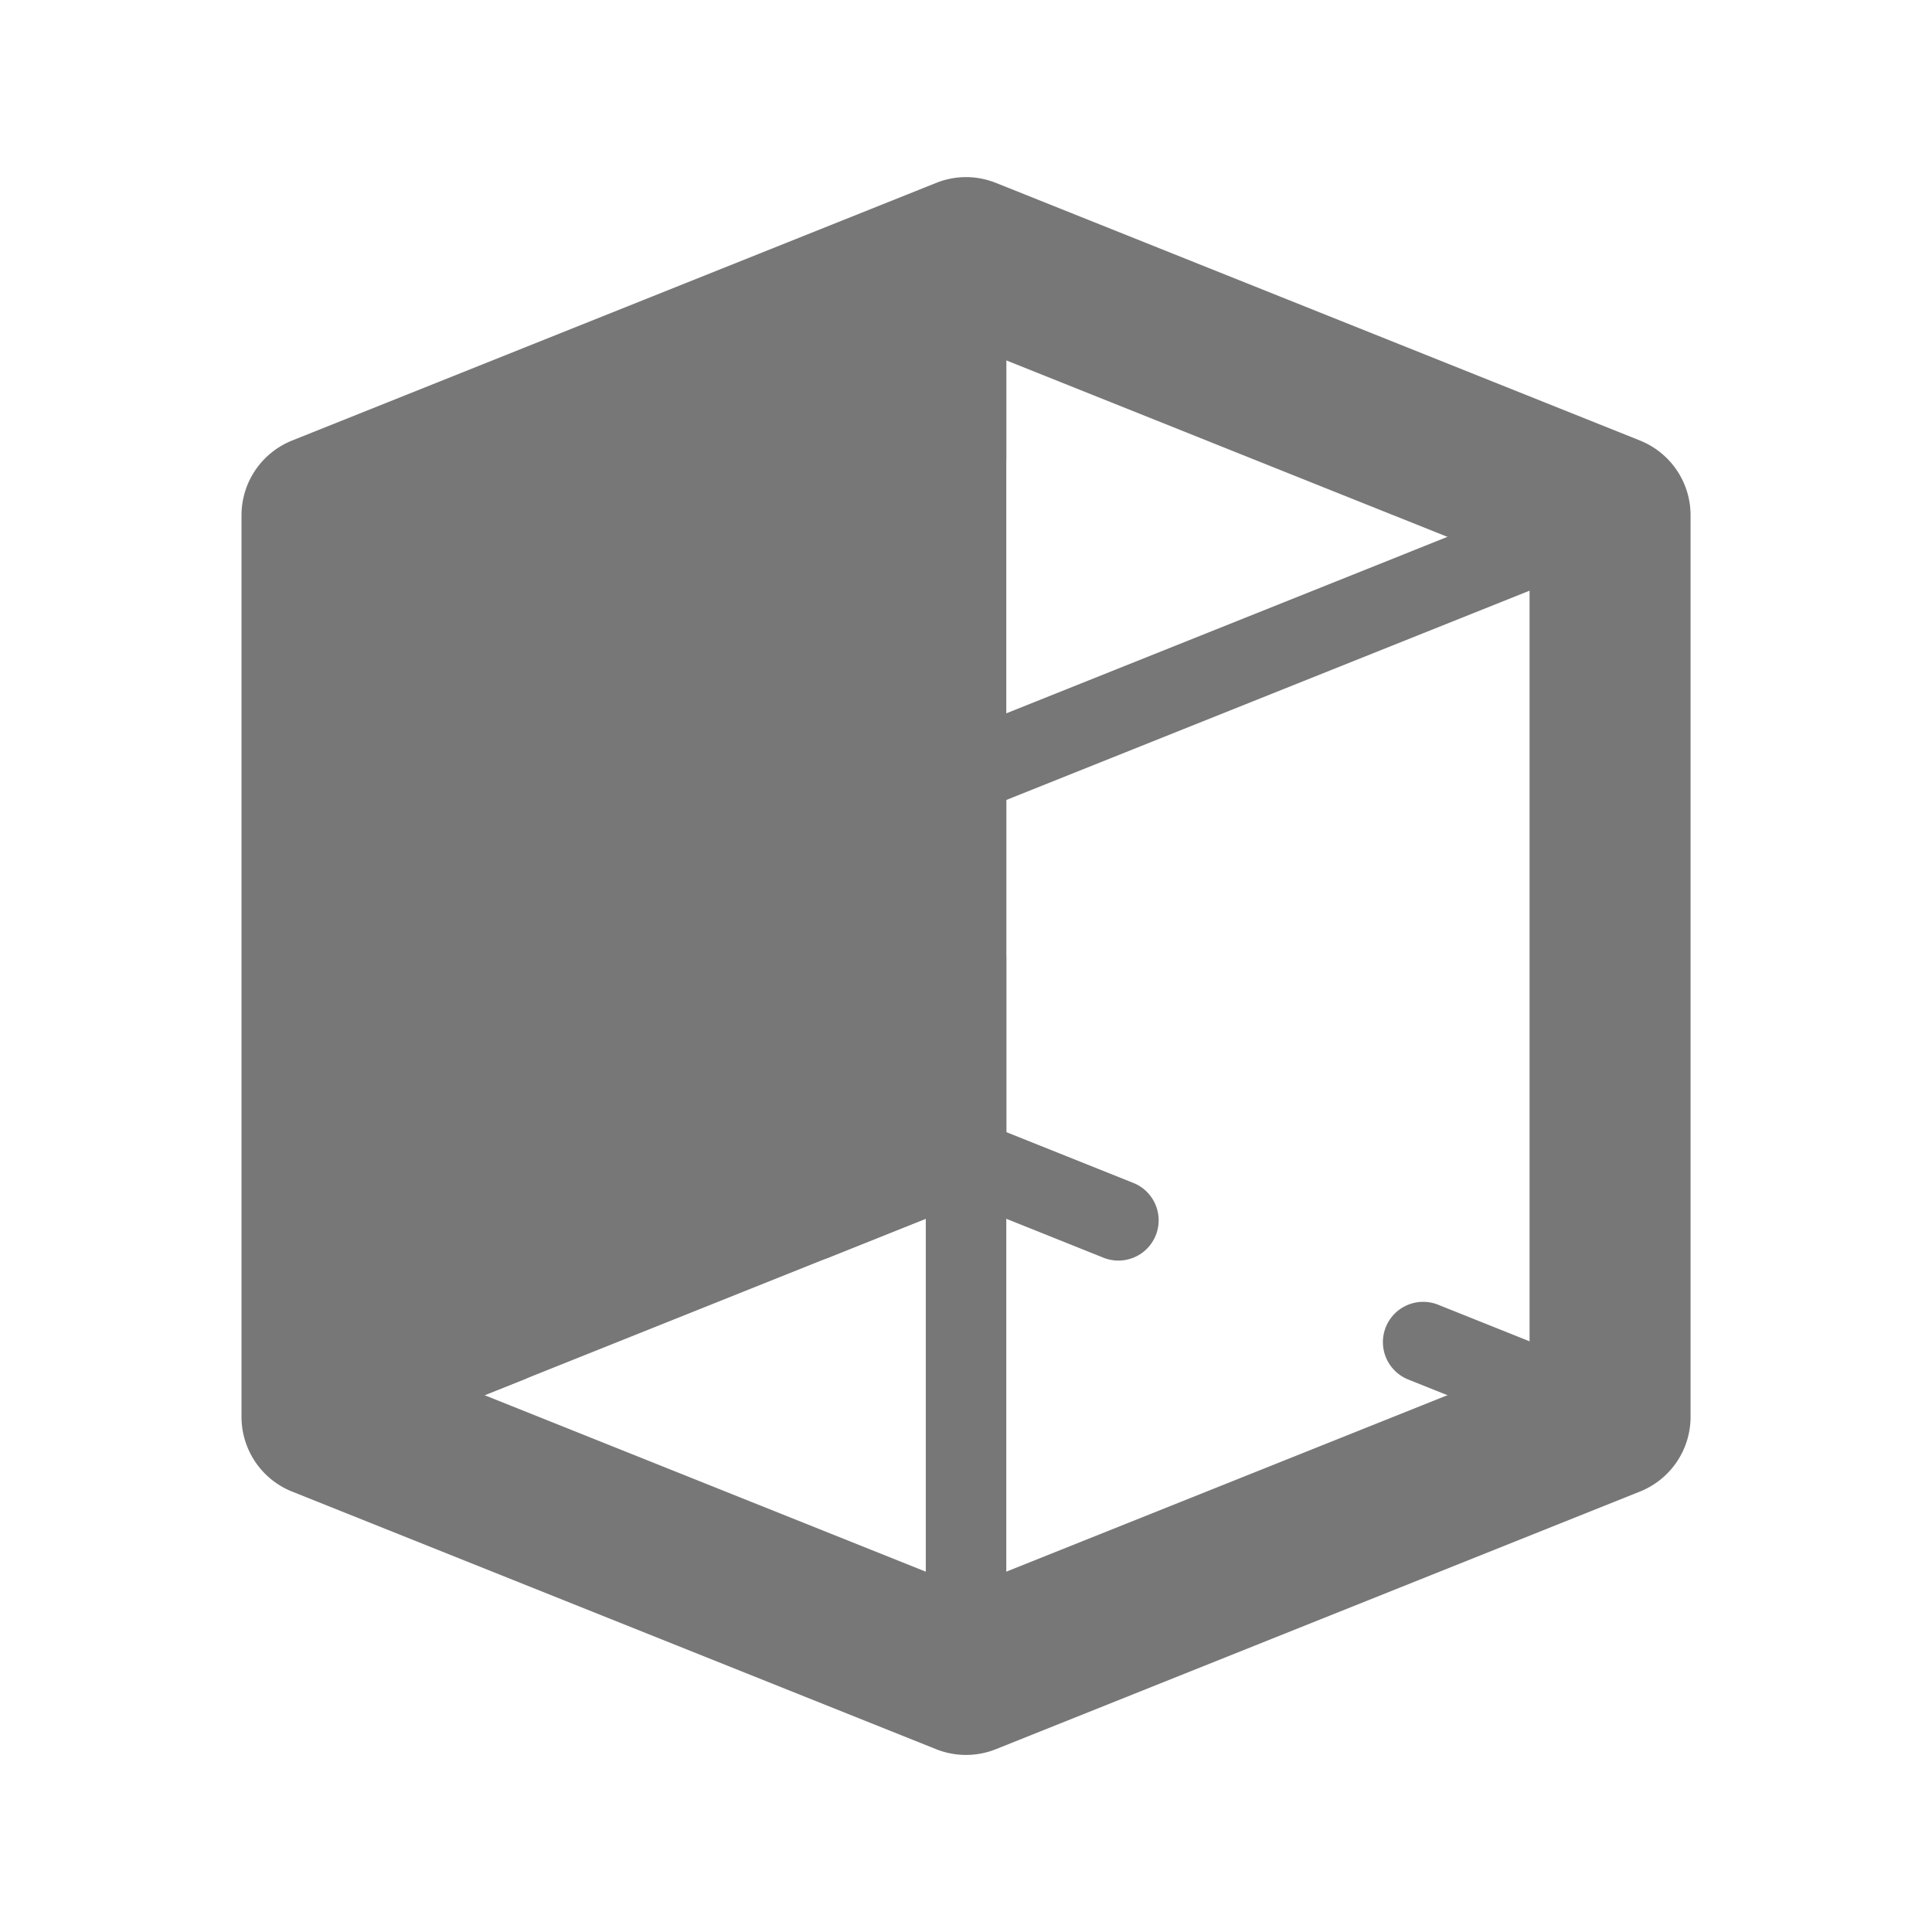 <svg xmlns="http://www.w3.org/2000/svg" xmlns:xlink="http://www.w3.org/1999/xlink" width="23.999" height="24" viewBox="0 0 23.999 24"><defs><style>.a{fill:#777;}.b{clip-path:url(#a);}</style><clipPath id="a"><rect class="a" width="23.999" height="24" transform="translate(88)"/></clipPath></defs><g transform="translate(-88)"><g class="b"><path class="a" d="M100,2.2a1,1,0,0,1,.371.072l8,3.2A1,1,0,0,1,109,6.4V17.6a1,1,0,0,1-.629.928l-8,3.2a1,1,0,0,1-.743,0l-8-3.2A1,1,0,0,1,91,17.6V6.4a1,1,0,0,1,.629-.928l8-3.2A1,1,0,0,1,100,2.2Zm7,4.877-7-2.8-7,2.8v9.846l7,2.8,7-2.8Z"/></g></g><path class="a" d="M2.321,1.428a.5.5,0,0,1-.185-.036L-.186.464a.5.5,0,0,1-.279-.65.5.5,0,0,1,.65-.279L2.507.464a.5.5,0,0,1-.186.964Z" transform="translate(17.679 16.672)"/><path class="a" d="M98.107,15.658a.5.5,0,0,1-.186-.964l1.893-.757a.5.5,0,0,1,.371,0l1.893.757a.5.5,0,0,1-.371.929L100,14.939l-1.708.683A.5.5,0,0,1,98.107,15.658Z" transform="translate(-88)"/><path class="a" d="M0,1.428a.5.5,0,0,1-.464-.315A.5.5,0,0,1-.186.464L2.135-.464a.5.5,0,0,1,.65.279.5.5,0,0,1-.279.65L.186,1.392A.5.5,0,0,1,0,1.428Z" transform="translate(4 16.672)"/><path class="a" d="M100,10.1a.5.5,0,0,1-.186-.036l-8-3.2a.5.5,0,1,1,.371-.928L100,9.061l7.814-3.126a.5.5,0,1,1,.371.928l-8,3.2A.5.5,0,0,1,100,10.1Z" transform="translate(-88)"/><path class="a" d="M0,3a.5.5,0,0,1-.5-.5V0A.5.5,0,0,1,0-.5.5.5,0,0,1,.5,0V2.5A.5.5,0,0,1,0,3Z" transform="translate(12 3.2)"/><path class="a" d="M0,3a.5.5,0,0,1-.5-.5V0A.5.5,0,0,1,0-.5.5.5,0,0,1,.5,0V2.5A.5.5,0,0,1,0,3Z" transform="translate(12 11.9)"/><path class="a" d="M0,11.7a.5.5,0,0,1-.5-.5V0A.5.5,0,0,1,0-.5.5.5,0,0,1,.5,0V11.2A.5.5,0,0,1,0,11.7Z" transform="translate(12 9.6)"/><path class="a" d="M92,17.6V6.4l8-3.2V14.4Z" transform="translate(-88)"/><path class="a" d="M92,18.1a.5.5,0,0,1-.5-.5V6.4a.5.5,0,0,1,.314-.464l8-3.2a.5.5,0,0,1,.686.464V14.4a.5.5,0,0,1-.314.464l-8,3.2A.5.5,0,0,1,92,18.1Zm.5-11.361V16.861l7-2.8V3.939Z" transform="translate(-88)"/></svg>